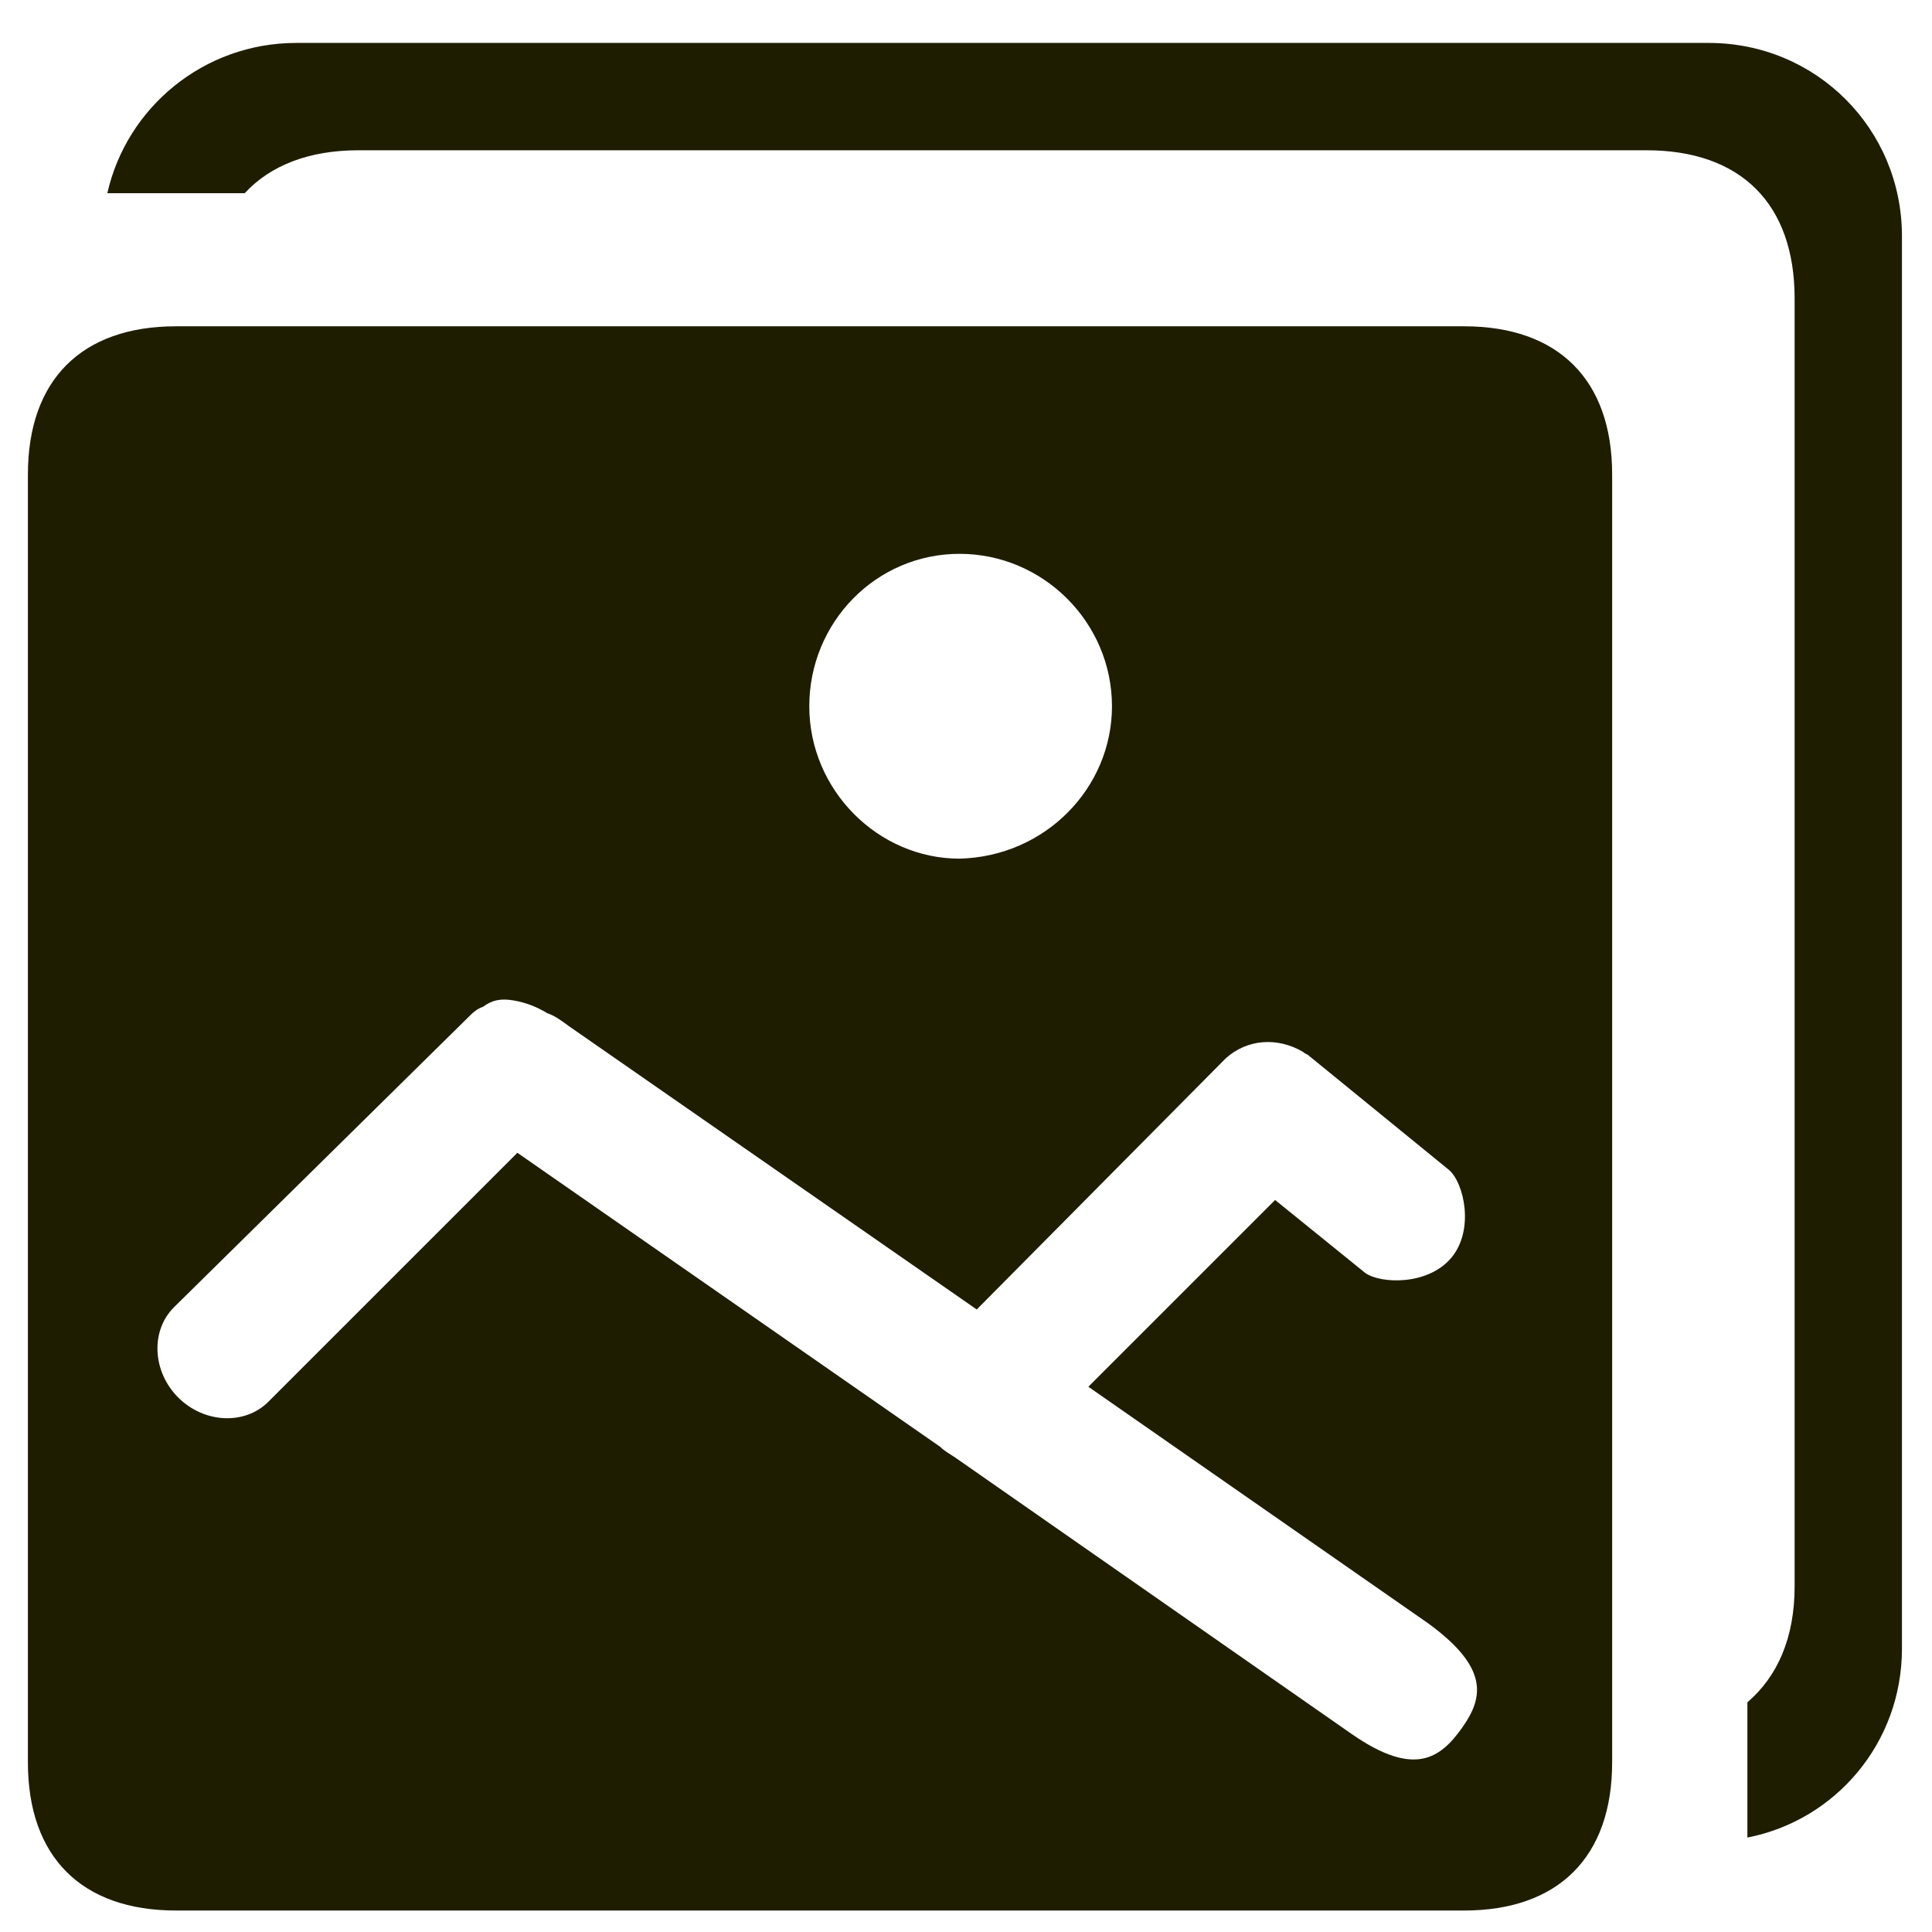 <?xml version="1.0" encoding="utf-8"?>
<!-- Generator: Adobe Illustrator 16.0.0, SVG Export Plug-In . SVG Version: 6.00 Build 0)  -->
<!DOCTYPE svg PUBLIC "-//W3C//DTD SVG 1.1//EN" "http://www.w3.org/Graphics/SVG/1.1/DTD/svg11.dtd">
<svg version="1.1" id="图层_1" xmlns="http://www.w3.org/2000/svg" xmlns:xlink="http://www.w3.org/1999/xlink" x="0px" y="0px"
	 width="200px" height="200px" viewBox="0 0 200 200" enable-background="new 0 0 200 200" xml:space="preserve">
<path fill="#1F1D00" d="M196.889,24.444v146.222c0,9.778-6.889,17.778-16,19.557v-14c3.111-2.667,4.889-6.667,4.889-12V30.889
	c0-9.777-5.555-15.333-15.333-15.333H37.111C32,15.556,28,17.111,25.333,20H11.111c2-8.889,10-15.556,19.555-15.556h146.222
	C188,4.444,196.889,13.333,196.889,24.444L196.889,24.444z"/>
<path fill="#1F1D00" d="M166.889,49.111v133.333c0,9.778-5.555,15.333-15.333,15.333H18.222c-9.778,0-15.333-5.555-15.333-15.333
	V49.111c0-9.778,5.556-15.333,15.333-15.333h133.333C161.334,33.778,166.889,39.333,166.889,49.111L166.889,49.111z
	 M151.334,178.889c2.222-3.111,2.889-6.223-3.557-10.889l-35.111-24.444L132,124.223l9.334,7.555
	c1.555,1.111,6.443,1.334,8.889-1.555c2.443-2.889,1.333-7.778-0.223-9.111l-14.444-11.777c-0.222-0.223-0.444-0.223-0.667-0.445
	c-2.666-1.555-5.777-1.333-8,0.667l-25.777,26l-42.223-29.333c-0.889-0.667-1.555-1.111-2.222-1.334
	c-1.111-0.666-2.222-1.111-3.555-1.333c-1.333-0.222-2.223,0-3.111,0.667c-0.667,0.222-1.111,0.666-1.556,1.111l-30.444,30
	c-2.444,2.443-2.222,6.666,0.444,9.332c2.667,2.668,6.889,2.89,9.333,0.445l25.778-25.777l43.778,30.443
	c0.444,0.445,0.889,0.667,1.555,1.111L140,179.556C146.444,184,149.111,182,151.334,178.889z M115.111,73.111
	c0-8.667-7.111-15.778-15.778-15.778c-8.667,0-15.556,7.111-15.556,15.778c0,8.667,7.111,15.777,15.556,15.777
	C108.223,88.667,115.111,81.556,115.111,73.111z"/>
</svg>
